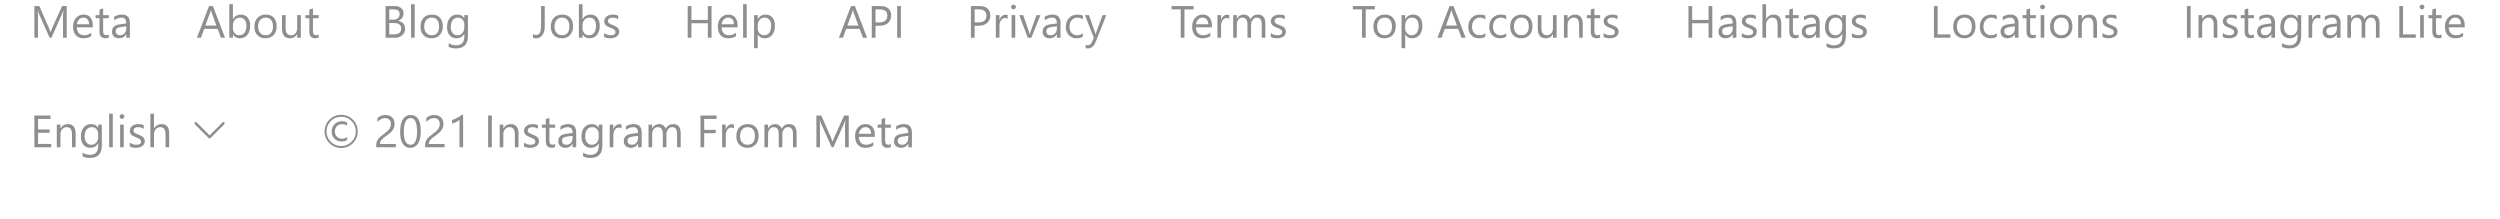 <svg width="662" height="58" viewBox="0 0 662 58" fill="none" xmlns="http://www.w3.org/2000/svg">
<path d="M17.668 10H16.689V4.363C16.689 3.918 16.717 3.373 16.771 2.729H16.748C16.654 3.107 16.57 3.379 16.496 3.543L13.625 10H13.145L10.279 3.59C10.197 3.402 10.113 3.115 10.027 2.729H10.004C10.035 3.064 10.051 3.613 10.051 4.375V10H9.102V1.598H10.402L12.98 7.457C13.18 7.906 13.309 8.242 13.367 8.465H13.402C13.57 8.004 13.705 7.66 13.807 7.434L16.438 1.598H17.668V10ZM24.576 7.24H20.34C20.355 7.908 20.535 8.424 20.879 8.787C21.223 9.15 21.695 9.332 22.297 9.332C22.973 9.332 23.594 9.109 24.16 8.664V9.566C23.633 9.949 22.936 10.141 22.068 10.141C21.221 10.141 20.555 9.869 20.07 9.326C19.586 8.779 19.344 8.012 19.344 7.023C19.344 6.09 19.607 5.33 20.135 4.744C20.666 4.154 21.324 3.859 22.109 3.859C22.895 3.859 23.502 4.113 23.932 4.621C24.361 5.129 24.576 5.834 24.576 6.736V7.24ZM23.592 6.426C23.588 5.871 23.453 5.439 23.188 5.131C22.926 4.822 22.561 4.668 22.092 4.668C21.639 4.668 21.254 4.83 20.938 5.154C20.621 5.479 20.426 5.902 20.352 6.426H23.592ZM28.818 9.941C28.592 10.066 28.293 10.129 27.922 10.129C26.871 10.129 26.346 9.543 26.346 8.371V4.82H25.314V4H26.346V2.535L27.307 2.225V4H28.818V4.82H27.307V8.201C27.307 8.604 27.375 8.891 27.512 9.062C27.648 9.234 27.875 9.32 28.191 9.32C28.434 9.32 28.643 9.254 28.818 9.121V9.941ZM34.397 10H33.435V9.062H33.412C32.994 9.781 32.379 10.141 31.566 10.141C30.969 10.141 30.5 9.982 30.16 9.666C29.824 9.35 29.656 8.93 29.656 8.406C29.656 7.285 30.316 6.633 31.637 6.449L33.435 6.197C33.435 5.178 33.023 4.668 32.199 4.668C31.477 4.668 30.824 4.914 30.242 5.406V4.422C30.832 4.047 31.512 3.859 32.281 3.859C33.691 3.859 34.397 4.605 34.397 6.098V10ZM33.435 6.965L31.988 7.164C31.543 7.227 31.207 7.338 30.98 7.498C30.754 7.654 30.641 7.934 30.641 8.336C30.641 8.629 30.744 8.869 30.951 9.057C31.162 9.24 31.441 9.332 31.789 9.332C32.266 9.332 32.658 9.166 32.967 8.834C33.279 8.498 33.435 8.074 33.435 7.562V6.965Z" fill="#8E8E8E"/>
<path d="M59.605 10H58.516L57.625 7.645H54.062L53.225 10H52.129L55.352 1.598H56.371L59.605 10ZM57.303 6.76L55.984 3.18C55.941 3.062 55.898 2.875 55.855 2.617H55.832C55.793 2.855 55.748 3.043 55.697 3.18L54.391 6.76H57.303ZM61.703 9.133H61.68V10H60.719V1.117H61.68V5.055H61.703C62.176 4.258 62.867 3.859 63.777 3.859C64.547 3.859 65.148 4.129 65.582 4.668C66.019 5.203 66.238 5.922 66.238 6.824C66.238 7.828 65.994 8.633 65.506 9.238C65.018 9.84 64.35 10.141 63.502 10.141C62.709 10.141 62.109 9.805 61.703 9.133ZM61.68 6.713V7.551C61.68 8.047 61.84 8.469 62.16 8.816C62.484 9.16 62.895 9.332 63.391 9.332C63.973 9.332 64.428 9.109 64.756 8.664C65.088 8.219 65.254 7.6 65.254 6.807C65.254 6.139 65.1 5.615 64.791 5.236C64.482 4.857 64.064 4.668 63.537 4.668C62.978 4.668 62.529 4.863 62.19 5.254C61.85 5.641 61.68 6.127 61.68 6.713ZM70.281 10.141C69.394 10.141 68.686 9.861 68.154 9.303C67.627 8.74 67.363 7.996 67.363 7.07C67.363 6.062 67.639 5.275 68.189 4.709C68.74 4.143 69.484 3.859 70.422 3.859C71.316 3.859 72.014 4.135 72.514 4.686C73.018 5.236 73.269 6 73.269 6.977C73.269 7.934 72.998 8.701 72.455 9.279C71.916 9.854 71.191 10.141 70.281 10.141ZM70.352 4.668C69.734 4.668 69.246 4.879 68.887 5.301C68.527 5.719 68.348 6.297 68.348 7.035C68.348 7.746 68.529 8.307 68.893 8.717C69.256 9.127 69.742 9.332 70.352 9.332C70.973 9.332 71.449 9.131 71.781 8.729C72.117 8.326 72.285 7.754 72.285 7.012C72.285 6.262 72.117 5.684 71.781 5.277C71.449 4.871 70.973 4.668 70.352 4.668ZM79.656 10H78.695V9.051H78.672C78.273 9.777 77.656 10.141 76.82 10.141C75.391 10.141 74.676 9.289 74.676 7.586V4H75.631V7.434C75.631 8.699 76.115 9.332 77.084 9.332C77.553 9.332 77.938 9.16 78.238 8.816C78.543 8.469 78.695 8.016 78.695 7.457V4H79.656V10ZM84.385 9.941C84.158 10.066 83.859 10.129 83.488 10.129C82.438 10.129 81.912 9.543 81.912 8.371V4.82H80.881V4H81.912V2.535L82.873 2.225V4H84.385V4.82H82.873V8.201C82.873 8.604 82.941 8.891 83.078 9.062C83.215 9.234 83.441 9.32 83.758 9.32C84 9.32 84.209 9.254 84.385 9.121V9.941Z" fill="#8E8E8E"/>
<path d="M102.102 10V1.598H104.492C105.219 1.598 105.795 1.775 106.221 2.131C106.646 2.486 106.859 2.949 106.859 3.52C106.859 3.996 106.73 4.41 106.473 4.762C106.215 5.113 105.859 5.363 105.406 5.512V5.535C105.973 5.602 106.426 5.816 106.766 6.18C107.105 6.539 107.275 7.008 107.275 7.586C107.275 8.305 107.018 8.887 106.502 9.332C105.986 9.777 105.336 10 104.551 10H102.102ZM103.086 2.488V5.201H104.094C104.633 5.201 105.057 5.072 105.365 4.814C105.674 4.553 105.828 4.186 105.828 3.713C105.828 2.896 105.291 2.488 104.217 2.488H103.086ZM103.086 6.086V9.109H104.422C105 9.109 105.447 8.973 105.764 8.699C106.084 8.426 106.244 8.051 106.244 7.574C106.244 6.582 105.568 6.086 104.217 6.086H103.086ZM109.812 10H108.852V1.117H109.812V10ZM114.266 10.141C113.379 10.141 112.67 9.861 112.139 9.303C111.611 8.74 111.348 7.996 111.348 7.07C111.348 6.062 111.623 5.275 112.174 4.709C112.725 4.143 113.469 3.859 114.406 3.859C115.301 3.859 115.998 4.135 116.498 4.686C117.002 5.236 117.254 6 117.254 6.977C117.254 7.934 116.982 8.701 116.439 9.279C115.9 9.854 115.176 10.141 114.266 10.141ZM114.336 4.668C113.719 4.668 113.23 4.879 112.871 5.301C112.512 5.719 112.332 6.297 112.332 7.035C112.332 7.746 112.514 8.307 112.877 8.717C113.24 9.127 113.727 9.332 114.336 9.332C114.957 9.332 115.434 9.131 115.766 8.729C116.102 8.326 116.27 7.754 116.27 7.012C116.27 6.262 116.102 5.684 115.766 5.277C115.434 4.871 114.957 4.668 114.336 4.668ZM123.91 9.52C123.91 11.723 122.855 12.824 120.746 12.824C120.004 12.824 119.355 12.684 118.801 12.402V11.441C119.477 11.816 120.121 12.004 120.734 12.004C122.211 12.004 122.949 11.219 122.949 9.648V8.992H122.926C122.469 9.758 121.781 10.141 120.863 10.141C120.117 10.141 119.516 9.875 119.059 9.344C118.605 8.809 118.379 8.092 118.379 7.193C118.379 6.174 118.623 5.363 119.111 4.762C119.604 4.16 120.275 3.859 121.127 3.859C121.936 3.859 122.535 4.184 122.926 4.832H122.949V4H123.91V9.52ZM122.949 7.287V6.402C122.949 5.926 122.787 5.518 122.463 5.178C122.143 4.838 121.742 4.668 121.262 4.668C120.668 4.668 120.203 4.885 119.867 5.318C119.531 5.748 119.363 6.352 119.363 7.129C119.363 7.797 119.523 8.332 119.844 8.734C120.168 9.133 120.596 9.332 121.127 9.332C121.666 9.332 122.104 9.141 122.439 8.758C122.779 8.375 122.949 7.885 122.949 7.287Z" fill="#8E8E8E"/>
<path d="M144.252 6.988C144.252 7.984 144.041 8.76 143.619 9.314C143.197 9.865 142.633 10.141 141.926 10.141C141.598 10.141 141.328 10.094 141.117 10V9.027C141.328 9.18 141.602 9.256 141.938 9.256C142.824 9.256 143.268 8.504 143.268 7V1.598H144.252V6.988ZM148.77 10.141C147.883 10.141 147.174 9.861 146.643 9.303C146.115 8.74 145.852 7.996 145.852 7.07C145.852 6.062 146.127 5.275 146.678 4.709C147.229 4.143 147.973 3.859 148.91 3.859C149.805 3.859 150.502 4.135 151.002 4.686C151.506 5.236 151.758 6 151.758 6.977C151.758 7.934 151.486 8.701 150.943 9.279C150.404 9.854 149.68 10.141 148.77 10.141ZM148.84 4.668C148.223 4.668 147.734 4.879 147.375 5.301C147.016 5.719 146.836 6.297 146.836 7.035C146.836 7.746 147.018 8.307 147.381 8.717C147.744 9.127 148.23 9.332 148.84 9.332C149.461 9.332 149.938 9.131 150.27 8.729C150.605 8.326 150.773 7.754 150.773 7.012C150.773 6.262 150.605 5.684 150.27 5.277C149.938 4.871 149.461 4.668 148.84 4.668ZM154.277 9.133H154.254V10H153.293V1.117H154.254V5.055H154.277C154.75 4.258 155.441 3.859 156.352 3.859C157.121 3.859 157.723 4.129 158.156 4.668C158.594 5.203 158.812 5.922 158.812 6.824C158.812 7.828 158.568 8.633 158.08 9.238C157.592 9.84 156.924 10.141 156.076 10.141C155.283 10.141 154.684 9.805 154.277 9.133ZM154.254 6.713V7.551C154.254 8.047 154.414 8.469 154.734 8.816C155.059 9.16 155.469 9.332 155.965 9.332C156.547 9.332 157.002 9.109 157.33 8.664C157.662 8.219 157.828 7.6 157.828 6.807C157.828 6.139 157.674 5.615 157.365 5.236C157.057 4.857 156.639 4.668 156.111 4.668C155.553 4.668 155.104 4.863 154.764 5.254C154.424 5.641 154.254 6.127 154.254 6.713ZM159.984 9.783V8.752C160.508 9.139 161.084 9.332 161.713 9.332C162.557 9.332 162.979 9.051 162.979 8.488C162.979 8.328 162.941 8.193 162.867 8.084C162.797 7.971 162.699 7.871 162.574 7.785C162.453 7.699 162.309 7.623 162.141 7.557C161.977 7.486 161.799 7.414 161.607 7.34C161.342 7.234 161.107 7.129 160.904 7.023C160.705 6.914 160.537 6.793 160.4 6.66C160.268 6.523 160.166 6.369 160.096 6.197C160.029 6.025 159.996 5.824 159.996 5.594C159.996 5.312 160.061 5.064 160.189 4.85C160.318 4.631 160.49 4.449 160.705 4.305C160.92 4.156 161.164 4.045 161.438 3.971C161.715 3.896 162 3.859 162.293 3.859C162.812 3.859 163.277 3.949 163.688 4.129V5.102C163.246 4.812 162.738 4.668 162.164 4.668C161.984 4.668 161.822 4.689 161.678 4.732C161.533 4.771 161.408 4.828 161.303 4.902C161.201 4.977 161.121 5.066 161.062 5.172C161.008 5.273 160.98 5.387 160.98 5.512C160.98 5.668 161.008 5.799 161.062 5.904C161.121 6.01 161.205 6.104 161.314 6.186C161.424 6.268 161.557 6.342 161.713 6.408C161.869 6.475 162.047 6.547 162.246 6.625C162.512 6.727 162.75 6.832 162.961 6.941C163.172 7.047 163.352 7.168 163.5 7.305C163.648 7.438 163.762 7.592 163.84 7.768C163.922 7.943 163.963 8.152 163.963 8.395C163.963 8.691 163.896 8.949 163.764 9.168C163.635 9.387 163.461 9.568 163.242 9.713C163.023 9.857 162.771 9.965 162.486 10.035C162.201 10.105 161.902 10.141 161.59 10.141C160.973 10.141 160.438 10.021 159.984 9.783Z" fill="#8E8E8E"/>
<path d="M188.418 10H187.434V6.168H183.086V10H182.102V1.598H183.086V5.283H187.434V1.598H188.418V10ZM195.314 7.24H191.078C191.094 7.908 191.273 8.424 191.617 8.787C191.961 9.15 192.434 9.332 193.035 9.332C193.711 9.332 194.332 9.109 194.898 8.664V9.566C194.371 9.949 193.674 10.141 192.807 10.141C191.959 10.141 191.293 9.869 190.809 9.326C190.324 8.779 190.082 8.012 190.082 7.023C190.082 6.09 190.346 5.33 190.873 4.744C191.404 4.154 192.062 3.859 192.848 3.859C193.633 3.859 194.24 4.113 194.67 4.621C195.1 5.129 195.314 5.834 195.314 6.736V7.24ZM194.33 6.426C194.326 5.871 194.191 5.439 193.926 5.131C193.664 4.822 193.299 4.668 192.83 4.668C192.377 4.668 191.992 4.83 191.676 5.154C191.359 5.479 191.164 5.902 191.09 6.426H194.33ZM197.734 10H196.773V1.117H197.734V10ZM200.664 9.133H200.641V12.76H199.68V4H200.641V5.055H200.664C201.137 4.258 201.828 3.859 202.738 3.859C203.512 3.859 204.115 4.129 204.549 4.668C204.982 5.203 205.199 5.922 205.199 6.824C205.199 7.828 204.955 8.633 204.467 9.238C203.979 9.84 203.311 10.141 202.463 10.141C201.686 10.141 201.086 9.805 200.664 9.133ZM200.641 6.713V7.551C200.641 8.047 200.801 8.469 201.121 8.816C201.445 9.16 201.855 9.332 202.352 9.332C202.934 9.332 203.389 9.109 203.717 8.664C204.049 8.219 204.215 7.6 204.215 6.807C204.215 6.139 204.061 5.615 203.752 5.236C203.443 4.857 203.025 4.668 202.498 4.668C201.939 4.668 201.49 4.863 201.15 5.254C200.811 5.641 200.641 6.127 200.641 6.713Z" fill="#8E8E8E"/>
<path d="M229.605 10H228.516L227.625 7.645H224.062L223.225 10H222.129L225.352 1.598H226.371L229.605 10ZM227.303 6.76L225.984 3.18C225.941 3.062 225.898 2.875 225.855 2.617H225.832C225.793 2.855 225.748 3.043 225.697 3.18L224.391 6.76H227.303ZM231.832 6.824V10H230.848V1.598H233.156C234.055 1.598 234.75 1.816 235.242 2.254C235.738 2.691 235.986 3.309 235.986 4.105C235.986 4.902 235.711 5.555 235.16 6.062C234.613 6.57 233.873 6.824 232.939 6.824H231.832ZM231.832 2.488V5.934H232.863C233.543 5.934 234.061 5.779 234.416 5.471C234.775 5.158 234.955 4.719 234.955 4.152C234.955 3.043 234.299 2.488 232.986 2.488H231.832ZM238.559 10H237.574V1.598H238.559V10Z" fill="#8E8E8E"/>
<path d="M258.086 6.824V10H257.102V1.598H259.41C260.309 1.598 261.004 1.816 261.496 2.254C261.992 2.691 262.24 3.309 262.24 4.105C262.24 4.902 261.965 5.555 261.414 6.062C260.867 6.57 260.127 6.824 259.193 6.824H258.086ZM258.086 2.488V5.934H259.117C259.797 5.934 260.314 5.779 260.67 5.471C261.029 5.158 261.209 4.719 261.209 4.152C261.209 3.043 260.553 2.488 259.24 2.488H258.086ZM266.828 4.973C266.66 4.844 266.418 4.779 266.102 4.779C265.691 4.779 265.348 4.973 265.07 5.359C264.797 5.746 264.66 6.273 264.66 6.941V10H263.699V4H264.66V5.236H264.684C264.82 4.814 265.029 4.486 265.311 4.252C265.592 4.014 265.906 3.895 266.254 3.895C266.504 3.895 266.695 3.922 266.828 3.977V4.973ZM268.363 2.477C268.191 2.477 268.045 2.418 267.924 2.301C267.803 2.184 267.742 2.035 267.742 1.855C267.742 1.676 267.803 1.527 267.924 1.41C268.045 1.289 268.191 1.229 268.363 1.229C268.539 1.229 268.688 1.289 268.809 1.41C268.934 1.527 268.996 1.676 268.996 1.855C268.996 2.027 268.934 2.174 268.809 2.295C268.688 2.416 268.539 2.477 268.363 2.477ZM268.832 10H267.871V4H268.832V10ZM275.494 4L273.104 10H272.16L269.887 4H270.941L272.465 8.359C272.578 8.68 272.648 8.959 272.676 9.197H272.699C272.738 8.896 272.801 8.625 272.887 8.383L274.48 4H275.494ZM280.826 10H279.865V9.062H279.842C279.424 9.781 278.809 10.141 277.996 10.141C277.398 10.141 276.93 9.982 276.59 9.666C276.254 9.35 276.086 8.93 276.086 8.406C276.086 7.285 276.746 6.633 278.066 6.449L279.865 6.197C279.865 5.178 279.453 4.668 278.629 4.668C277.906 4.668 277.254 4.914 276.672 5.406V4.422C277.262 4.047 277.941 3.859 278.711 3.859C280.121 3.859 280.826 4.605 280.826 6.098V10ZM279.865 6.965L278.418 7.164C277.973 7.227 277.637 7.338 277.41 7.498C277.184 7.654 277.07 7.934 277.07 8.336C277.07 8.629 277.174 8.869 277.381 9.057C277.592 9.24 277.871 9.332 278.219 9.332C278.695 9.332 279.088 9.166 279.396 8.834C279.709 8.498 279.865 8.074 279.865 7.562V6.965ZM286.727 9.725C286.266 10.002 285.719 10.141 285.086 10.141C284.23 10.141 283.539 9.863 283.012 9.309C282.488 8.75 282.227 8.027 282.227 7.141C282.227 6.152 282.51 5.359 283.076 4.762C283.643 4.16 284.398 3.859 285.344 3.859C285.871 3.859 286.336 3.957 286.738 4.152V5.137C286.293 4.824 285.816 4.668 285.309 4.668C284.695 4.668 284.191 4.889 283.797 5.33C283.406 5.768 283.211 6.344 283.211 7.059C283.211 7.762 283.395 8.316 283.762 8.723C284.133 9.129 284.629 9.332 285.25 9.332C285.773 9.332 286.266 9.158 286.727 8.811V9.725ZM292.955 4L290.195 10.961C289.703 12.203 289.012 12.824 288.121 12.824C287.871 12.824 287.662 12.799 287.494 12.748V11.887C287.701 11.957 287.891 11.992 288.062 11.992C288.547 11.992 288.91 11.703 289.152 11.125L289.633 9.988L287.289 4H288.355L289.979 8.617C289.998 8.676 290.039 8.828 290.102 9.074H290.137C290.156 8.98 290.195 8.832 290.254 8.629L291.959 4H292.955Z" fill="#8E8E8E"/>
<path d="M316.07 2.488H313.645V10H312.66V2.488H310.24V1.598H316.07V2.488ZM320.916 7.24H316.68C316.695 7.908 316.875 8.424 317.219 8.787C317.562 9.15 318.035 9.332 318.637 9.332C319.312 9.332 319.934 9.109 320.5 8.664V9.566C319.973 9.949 319.275 10.141 318.408 10.141C317.561 10.141 316.895 9.869 316.41 9.326C315.926 8.779 315.684 8.012 315.684 7.023C315.684 6.09 315.947 5.33 316.475 4.744C317.006 4.154 317.664 3.859 318.449 3.859C319.234 3.859 319.842 4.113 320.271 4.621C320.701 5.129 320.916 5.834 320.916 6.736V7.24ZM319.932 6.426C319.928 5.871 319.793 5.439 319.527 5.131C319.266 4.822 318.9 4.668 318.432 4.668C317.979 4.668 317.594 4.83 317.277 5.154C316.961 5.479 316.766 5.902 316.691 6.426H319.932ZM325.504 4.973C325.336 4.844 325.094 4.779 324.777 4.779C324.367 4.779 324.023 4.973 323.746 5.359C323.473 5.746 323.336 6.273 323.336 6.941V10H322.375V4H323.336V5.236H323.359C323.496 4.814 323.705 4.486 323.986 4.252C324.268 4.014 324.582 3.895 324.93 3.895C325.18 3.895 325.371 3.922 325.504 3.977V4.973ZM335.066 10H334.105V6.555C334.105 5.891 334.002 5.41 333.795 5.113C333.592 4.816 333.248 4.668 332.764 4.668C332.354 4.668 332.004 4.855 331.715 5.23C331.43 5.605 331.287 6.055 331.287 6.578V10H330.326V6.438C330.326 5.258 329.871 4.668 328.961 4.668C328.539 4.668 328.191 4.846 327.918 5.201C327.645 5.553 327.508 6.012 327.508 6.578V10H326.547V4H327.508V4.949H327.531C327.957 4.223 328.578 3.859 329.395 3.859C329.805 3.859 330.162 3.975 330.467 4.205C330.771 4.432 330.98 4.73 331.094 5.102C331.539 4.273 332.203 3.859 333.086 3.859C334.406 3.859 335.066 4.674 335.066 6.303V10ZM336.52 9.783V8.752C337.043 9.139 337.619 9.332 338.248 9.332C339.092 9.332 339.514 9.051 339.514 8.488C339.514 8.328 339.477 8.193 339.402 8.084C339.332 7.971 339.234 7.871 339.109 7.785C338.988 7.699 338.844 7.623 338.676 7.557C338.512 7.486 338.334 7.414 338.143 7.34C337.877 7.234 337.643 7.129 337.439 7.023C337.24 6.914 337.072 6.793 336.936 6.66C336.803 6.523 336.701 6.369 336.631 6.197C336.564 6.025 336.531 5.824 336.531 5.594C336.531 5.312 336.596 5.064 336.725 4.85C336.854 4.631 337.025 4.449 337.24 4.305C337.455 4.156 337.699 4.045 337.973 3.971C338.25 3.896 338.535 3.859 338.828 3.859C339.348 3.859 339.812 3.949 340.223 4.129V5.102C339.781 4.812 339.273 4.668 338.699 4.668C338.52 4.668 338.357 4.689 338.213 4.732C338.068 4.771 337.943 4.828 337.838 4.902C337.736 4.977 337.656 5.066 337.598 5.172C337.543 5.273 337.516 5.387 337.516 5.512C337.516 5.668 337.543 5.799 337.598 5.904C337.656 6.01 337.74 6.104 337.85 6.186C337.959 6.268 338.092 6.342 338.248 6.408C338.404 6.475 338.582 6.547 338.781 6.625C339.047 6.727 339.285 6.832 339.496 6.941C339.707 7.047 339.887 7.168 340.035 7.305C340.184 7.438 340.297 7.592 340.375 7.768C340.457 7.943 340.498 8.152 340.498 8.395C340.498 8.691 340.432 8.949 340.299 9.168C340.17 9.387 339.996 9.568 339.777 9.713C339.559 9.857 339.307 9.965 339.021 10.035C338.736 10.105 338.438 10.141 338.125 10.141C337.508 10.141 336.973 10.021 336.52 9.783Z" fill="#8E8E8E"/>
<path d="M364.07 2.488H361.645V10H360.66V2.488H358.24V1.598H364.07V2.488ZM366.602 10.141C365.715 10.141 365.006 9.861 364.475 9.303C363.947 8.74 363.684 7.996 363.684 7.07C363.684 6.062 363.959 5.275 364.51 4.709C365.061 4.143 365.805 3.859 366.742 3.859C367.637 3.859 368.334 4.135 368.834 4.686C369.338 5.236 369.59 6 369.59 6.977C369.59 7.934 369.318 8.701 368.775 9.279C368.236 9.854 367.512 10.141 366.602 10.141ZM366.672 4.668C366.055 4.668 365.566 4.879 365.207 5.301C364.848 5.719 364.668 6.297 364.668 7.035C364.668 7.746 364.85 8.307 365.213 8.717C365.576 9.127 366.062 9.332 366.672 9.332C367.293 9.332 367.77 9.131 368.102 8.729C368.438 8.326 368.605 7.754 368.605 7.012C368.605 6.262 368.438 5.684 368.102 5.277C367.77 4.871 367.293 4.668 366.672 4.668ZM372.109 9.133H372.086V12.76H371.125V4H372.086V5.055H372.109C372.582 4.258 373.273 3.859 374.184 3.859C374.957 3.859 375.561 4.129 375.994 4.668C376.428 5.203 376.645 5.922 376.645 6.824C376.645 7.828 376.4 8.633 375.912 9.238C375.424 9.84 374.756 10.141 373.908 10.141C373.131 10.141 372.531 9.805 372.109 9.133ZM372.086 6.713V7.551C372.086 8.047 372.246 8.469 372.566 8.816C372.891 9.16 373.301 9.332 373.797 9.332C374.379 9.332 374.834 9.109 375.162 8.664C375.494 8.219 375.66 7.6 375.66 6.807C375.66 6.139 375.506 5.615 375.197 5.236C374.889 4.857 374.471 4.668 373.943 4.668C373.385 4.668 372.936 4.863 372.596 5.254C372.256 5.641 372.086 6.127 372.086 6.713ZM388.105 10H387.016L386.125 7.645H382.562L381.725 10H380.629L383.852 1.598H384.871L388.105 10ZM385.803 6.76L384.484 3.18C384.441 3.062 384.398 2.875 384.355 2.617H384.332C384.293 2.855 384.248 3.043 384.197 3.18L382.891 6.76H385.803ZM393.309 9.725C392.848 10.002 392.301 10.141 391.668 10.141C390.812 10.141 390.121 9.863 389.594 9.309C389.07 8.75 388.809 8.027 388.809 7.141C388.809 6.152 389.092 5.359 389.658 4.762C390.225 4.16 390.98 3.859 391.926 3.859C392.453 3.859 392.918 3.957 393.32 4.152V5.137C392.875 4.824 392.398 4.668 391.891 4.668C391.277 4.668 390.773 4.889 390.379 5.33C389.988 5.768 389.793 6.344 389.793 7.059C389.793 7.762 389.977 8.316 390.344 8.723C390.715 9.129 391.211 9.332 391.832 9.332C392.355 9.332 392.848 9.158 393.309 8.811V9.725ZM398.852 9.725C398.391 10.002 397.844 10.141 397.211 10.141C396.355 10.141 395.664 9.863 395.137 9.309C394.613 8.75 394.352 8.027 394.352 7.141C394.352 6.152 394.635 5.359 395.201 4.762C395.768 4.16 396.523 3.859 397.469 3.859C397.996 3.859 398.461 3.957 398.863 4.152V5.137C398.418 4.824 397.941 4.668 397.434 4.668C396.82 4.668 396.316 4.889 395.922 5.33C395.531 5.768 395.336 6.344 395.336 7.059C395.336 7.762 395.52 8.316 395.887 8.723C396.258 9.129 396.754 9.332 397.375 9.332C397.898 9.332 398.391 9.158 398.852 8.811V9.725ZM402.812 10.141C401.926 10.141 401.217 9.861 400.686 9.303C400.158 8.74 399.895 7.996 399.895 7.07C399.895 6.062 400.17 5.275 400.721 4.709C401.271 4.143 402.016 3.859 402.953 3.859C403.848 3.859 404.545 4.135 405.045 4.686C405.549 5.236 405.801 6 405.801 6.977C405.801 7.934 405.529 8.701 404.986 9.279C404.447 9.854 403.723 10.141 402.812 10.141ZM402.883 4.668C402.266 4.668 401.777 4.879 401.418 5.301C401.059 5.719 400.879 6.297 400.879 7.035C400.879 7.746 401.061 8.307 401.424 8.717C401.787 9.127 402.273 9.332 402.883 9.332C403.504 9.332 403.98 9.131 404.312 8.729C404.648 8.326 404.816 7.754 404.816 7.012C404.816 6.262 404.648 5.684 404.312 5.277C403.98 4.871 403.504 4.668 402.883 4.668ZM412.188 10H411.227V9.051H411.203C410.805 9.777 410.188 10.141 409.352 10.141C407.922 10.141 407.207 9.289 407.207 7.586V4H408.162V7.434C408.162 8.699 408.646 9.332 409.615 9.332C410.084 9.332 410.469 9.16 410.77 8.816C411.074 8.469 411.227 8.016 411.227 7.457V4H412.188V10ZM419.113 10H418.152V6.578C418.152 5.305 417.688 4.668 416.758 4.668C416.277 4.668 415.879 4.85 415.562 5.213C415.25 5.572 415.094 6.027 415.094 6.578V10H414.133V4H415.094V4.996H415.117C415.57 4.238 416.227 3.859 417.086 3.859C417.742 3.859 418.244 4.072 418.592 4.498C418.939 4.92 419.113 5.531 419.113 6.332V10ZM423.713 9.941C423.486 10.066 423.188 10.129 422.816 10.129C421.766 10.129 421.24 9.543 421.24 8.371V4.82H420.209V4H421.24V2.535L422.201 2.225V4H423.713V4.82H422.201V8.201C422.201 8.604 422.27 8.891 422.406 9.062C422.543 9.234 422.77 9.32 423.086 9.32C423.328 9.32 423.537 9.254 423.713 9.121V9.941ZM424.633 9.783V8.752C425.156 9.139 425.732 9.332 426.361 9.332C427.205 9.332 427.627 9.051 427.627 8.488C427.627 8.328 427.59 8.193 427.516 8.084C427.445 7.971 427.348 7.871 427.223 7.785C427.102 7.699 426.957 7.623 426.789 7.557C426.625 7.486 426.447 7.414 426.256 7.34C425.99 7.234 425.756 7.129 425.553 7.023C425.354 6.914 425.186 6.793 425.049 6.66C424.916 6.523 424.814 6.369 424.744 6.197C424.678 6.025 424.645 5.824 424.645 5.594C424.645 5.312 424.709 5.064 424.838 4.85C424.967 4.631 425.139 4.449 425.354 4.305C425.568 4.156 425.812 4.045 426.086 3.971C426.363 3.896 426.648 3.859 426.941 3.859C427.461 3.859 427.926 3.949 428.336 4.129V5.102C427.895 4.812 427.387 4.668 426.812 4.668C426.633 4.668 426.471 4.689 426.326 4.732C426.182 4.771 426.057 4.828 425.951 4.902C425.85 4.977 425.77 5.066 425.711 5.172C425.656 5.273 425.629 5.387 425.629 5.512C425.629 5.668 425.656 5.799 425.711 5.904C425.77 6.01 425.854 6.104 425.963 6.186C426.072 6.268 426.205 6.342 426.361 6.408C426.518 6.475 426.695 6.547 426.895 6.625C427.16 6.727 427.398 6.832 427.609 6.941C427.82 7.047 428 7.168 428.148 7.305C428.297 7.438 428.41 7.592 428.488 7.768C428.57 7.943 428.611 8.152 428.611 8.395C428.611 8.691 428.545 8.949 428.412 9.168C428.283 9.387 428.109 9.568 427.891 9.713C427.672 9.857 427.42 9.965 427.135 10.035C426.85 10.105 426.551 10.141 426.238 10.141C425.621 10.141 425.086 10.021 424.633 9.783Z" fill="#8E8E8E"/>
<path d="M453.418 10H452.434V6.168H448.086V10H447.102V1.598H448.086V5.283H452.434V1.598H453.418V10ZM459.787 10H458.826V9.062H458.803C458.385 9.781 457.77 10.141 456.957 10.141C456.359 10.141 455.891 9.982 455.551 9.666C455.215 9.35 455.047 8.93 455.047 8.406C455.047 7.285 455.707 6.633 457.027 6.449L458.826 6.197C458.826 5.178 458.414 4.668 457.59 4.668C456.867 4.668 456.215 4.914 455.633 5.406V4.422C456.223 4.047 456.902 3.859 457.672 3.859C459.082 3.859 459.787 4.605 459.787 6.098V10ZM458.826 6.965L457.379 7.164C456.934 7.227 456.598 7.338 456.371 7.498C456.145 7.654 456.031 7.934 456.031 8.336C456.031 8.629 456.135 8.869 456.342 9.057C456.553 9.24 456.832 9.332 457.18 9.332C457.656 9.332 458.049 9.166 458.357 8.834C458.67 8.498 458.826 8.074 458.826 7.562V6.965ZM461.234 9.783V8.752C461.758 9.139 462.334 9.332 462.963 9.332C463.807 9.332 464.229 9.051 464.229 8.488C464.229 8.328 464.191 8.193 464.117 8.084C464.047 7.971 463.949 7.871 463.824 7.785C463.703 7.699 463.559 7.623 463.391 7.557C463.227 7.486 463.049 7.414 462.857 7.34C462.592 7.234 462.357 7.129 462.154 7.023C461.955 6.914 461.787 6.793 461.65 6.66C461.518 6.523 461.416 6.369 461.346 6.197C461.279 6.025 461.246 5.824 461.246 5.594C461.246 5.312 461.311 5.064 461.439 4.85C461.568 4.631 461.74 4.449 461.955 4.305C462.17 4.156 462.414 4.045 462.688 3.971C462.965 3.896 463.25 3.859 463.543 3.859C464.062 3.859 464.527 3.949 464.938 4.129V5.102C464.496 4.812 463.988 4.668 463.414 4.668C463.234 4.668 463.072 4.689 462.928 4.732C462.783 4.771 462.658 4.828 462.553 4.902C462.451 4.977 462.371 5.066 462.312 5.172C462.258 5.273 462.23 5.387 462.23 5.512C462.23 5.668 462.258 5.799 462.312 5.904C462.371 6.01 462.455 6.104 462.564 6.186C462.674 6.268 462.807 6.342 462.963 6.408C463.119 6.475 463.297 6.547 463.496 6.625C463.762 6.727 464 6.832 464.211 6.941C464.422 7.047 464.602 7.168 464.75 7.305C464.898 7.438 465.012 7.592 465.09 7.768C465.172 7.943 465.213 8.152 465.213 8.395C465.213 8.691 465.146 8.949 465.014 9.168C464.885 9.387 464.711 9.568 464.492 9.713C464.273 9.857 464.021 9.965 463.736 10.035C463.451 10.105 463.152 10.141 462.84 10.141C462.223 10.141 461.688 10.021 461.234 9.783ZM471.676 10H470.715V6.543C470.715 5.293 470.25 4.668 469.32 4.668C468.852 4.668 468.457 4.85 468.137 5.213C467.816 5.572 467.656 6.035 467.656 6.602V10H466.695V1.117H467.656V4.996H467.68C468.141 4.238 468.797 3.859 469.648 3.859C471 3.859 471.676 4.674 471.676 6.303V10ZM476.275 9.941C476.049 10.066 475.75 10.129 475.379 10.129C474.328 10.129 473.803 9.543 473.803 8.371V4.82H472.771V4H473.803V2.535L474.764 2.225V4H476.275V4.82H474.764V8.201C474.764 8.604 474.832 8.891 474.969 9.062C475.105 9.234 475.332 9.32 475.648 9.32C475.891 9.32 476.1 9.254 476.275 9.121V9.941ZM481.854 10H480.893V9.062H480.869C480.451 9.781 479.836 10.141 479.023 10.141C478.426 10.141 477.957 9.982 477.617 9.666C477.281 9.35 477.113 8.93 477.113 8.406C477.113 7.285 477.773 6.633 479.094 6.449L480.893 6.197C480.893 5.178 480.48 4.668 479.656 4.668C478.934 4.668 478.281 4.914 477.699 5.406V4.422C478.289 4.047 478.969 3.859 479.738 3.859C481.148 3.859 481.854 4.605 481.854 6.098V10ZM480.893 6.965L479.445 7.164C479 7.227 478.664 7.338 478.438 7.498C478.211 7.654 478.098 7.934 478.098 8.336C478.098 8.629 478.201 8.869 478.408 9.057C478.619 9.24 478.898 9.332 479.246 9.332C479.723 9.332 480.115 9.166 480.424 8.834C480.736 8.498 480.893 8.074 480.893 7.562V6.965ZM488.785 9.52C488.785 11.723 487.73 12.824 485.621 12.824C484.879 12.824 484.23 12.684 483.676 12.402V11.441C484.352 11.816 484.996 12.004 485.609 12.004C487.086 12.004 487.824 11.219 487.824 9.648V8.992H487.801C487.344 9.758 486.656 10.141 485.738 10.141C484.992 10.141 484.391 9.875 483.934 9.344C483.48 8.809 483.254 8.092 483.254 7.193C483.254 6.174 483.498 5.363 483.986 4.762C484.479 4.16 485.15 3.859 486.002 3.859C486.811 3.859 487.41 4.184 487.801 4.832H487.824V4H488.785V9.52ZM487.824 7.287V6.402C487.824 5.926 487.662 5.518 487.338 5.178C487.018 4.838 486.617 4.668 486.137 4.668C485.543 4.668 485.078 4.885 484.742 5.318C484.406 5.748 484.238 6.352 484.238 7.129C484.238 7.797 484.398 8.332 484.719 8.734C485.043 9.133 485.471 9.332 486.002 9.332C486.541 9.332 486.979 9.141 487.314 8.758C487.654 8.375 487.824 7.885 487.824 7.287ZM490.367 9.783V8.752C490.891 9.139 491.467 9.332 492.096 9.332C492.939 9.332 493.361 9.051 493.361 8.488C493.361 8.328 493.324 8.193 493.25 8.084C493.18 7.971 493.082 7.871 492.957 7.785C492.836 7.699 492.691 7.623 492.523 7.557C492.359 7.486 492.182 7.414 491.99 7.34C491.725 7.234 491.49 7.129 491.287 7.023C491.088 6.914 490.92 6.793 490.783 6.66C490.65 6.523 490.549 6.369 490.479 6.197C490.412 6.025 490.379 5.824 490.379 5.594C490.379 5.312 490.443 5.064 490.572 4.85C490.701 4.631 490.873 4.449 491.088 4.305C491.303 4.156 491.547 4.045 491.82 3.971C492.098 3.896 492.383 3.859 492.676 3.859C493.195 3.859 493.66 3.949 494.07 4.129V5.102C493.629 4.812 493.121 4.668 492.547 4.668C492.367 4.668 492.205 4.689 492.061 4.732C491.916 4.771 491.791 4.828 491.686 4.902C491.584 4.977 491.504 5.066 491.445 5.172C491.391 5.273 491.363 5.387 491.363 5.512C491.363 5.668 491.391 5.799 491.445 5.904C491.504 6.01 491.588 6.104 491.697 6.186C491.807 6.268 491.939 6.342 492.096 6.408C492.252 6.475 492.43 6.547 492.629 6.625C492.895 6.727 493.133 6.832 493.344 6.941C493.555 7.047 493.734 7.168 493.883 7.305C494.031 7.438 494.145 7.592 494.223 7.768C494.305 7.943 494.346 8.152 494.346 8.395C494.346 8.691 494.279 8.949 494.146 9.168C494.018 9.387 493.844 9.568 493.625 9.713C493.406 9.857 493.154 9.965 492.869 10.035C492.584 10.105 492.285 10.141 491.973 10.141C491.355 10.141 490.82 10.021 490.367 9.783Z" fill="#8E8E8E"/>
<path d="M516.461 10H512.102V1.598H513.086V9.109H516.461V10ZM520.129 10.141C519.242 10.141 518.533 9.861 518.002 9.303C517.475 8.74 517.211 7.996 517.211 7.07C517.211 6.062 517.486 5.275 518.037 4.709C518.588 4.143 519.332 3.859 520.27 3.859C521.164 3.859 521.861 4.135 522.361 4.686C522.865 5.236 523.117 6 523.117 6.977C523.117 7.934 522.846 8.701 522.303 9.279C521.764 9.854 521.039 10.141 520.129 10.141ZM520.199 4.668C519.582 4.668 519.094 4.879 518.734 5.301C518.375 5.719 518.195 6.297 518.195 7.035C518.195 7.746 518.377 8.307 518.74 8.717C519.104 9.127 519.59 9.332 520.199 9.332C520.82 9.332 521.297 9.131 521.629 8.729C521.965 8.326 522.133 7.754 522.133 7.012C522.133 6.262 521.965 5.684 521.629 5.277C521.297 4.871 520.82 4.668 520.199 4.668ZM528.742 9.725C528.281 10.002 527.734 10.141 527.102 10.141C526.246 10.141 525.555 9.863 525.027 9.309C524.504 8.75 524.242 8.027 524.242 7.141C524.242 6.152 524.525 5.359 525.092 4.762C525.658 4.16 526.414 3.859 527.359 3.859C527.887 3.859 528.352 3.957 528.754 4.152V5.137C528.309 4.824 527.832 4.668 527.324 4.668C526.711 4.668 526.207 4.889 525.812 5.33C525.422 5.768 525.227 6.344 525.227 7.059C525.227 7.762 525.41 8.316 525.777 8.723C526.148 9.129 526.645 9.332 527.266 9.332C527.789 9.332 528.281 9.158 528.742 8.811V9.725ZM534.49 10H533.529V9.062H533.506C533.088 9.781 532.473 10.141 531.66 10.141C531.062 10.141 530.594 9.982 530.254 9.666C529.918 9.35 529.75 8.93 529.75 8.406C529.75 7.285 530.41 6.633 531.73 6.449L533.529 6.197C533.529 5.178 533.117 4.668 532.293 4.668C531.57 4.668 530.918 4.914 530.336 5.406V4.422C530.926 4.047 531.605 3.859 532.375 3.859C533.785 3.859 534.49 4.605 534.49 6.098V10ZM533.529 6.965L532.082 7.164C531.637 7.227 531.301 7.338 531.074 7.498C530.848 7.654 530.734 7.934 530.734 8.336C530.734 8.629 530.838 8.869 531.045 9.057C531.256 9.24 531.535 9.332 531.883 9.332C532.359 9.332 532.752 9.166 533.061 8.834C533.373 8.498 533.529 8.074 533.529 7.562V6.965ZM539.084 9.941C538.857 10.066 538.559 10.129 538.188 10.129C537.137 10.129 536.611 9.543 536.611 8.371V4.82H535.58V4H536.611V2.535L537.572 2.225V4H539.084V4.82H537.572V8.201C537.572 8.604 537.641 8.891 537.777 9.062C537.914 9.234 538.141 9.32 538.457 9.32C538.699 9.32 538.908 9.254 539.084 9.121V9.941ZM540.859 2.477C540.688 2.477 540.541 2.418 540.42 2.301C540.299 2.184 540.238 2.035 540.238 1.855C540.238 1.676 540.299 1.527 540.42 1.41C540.541 1.289 540.688 1.229 540.859 1.229C541.035 1.229 541.184 1.289 541.305 1.41C541.43 1.527 541.492 1.676 541.492 1.855C541.492 2.027 541.43 2.174 541.305 2.295C541.184 2.416 541.035 2.477 540.859 2.477ZM541.328 10H540.367V4H541.328V10ZM545.781 10.141C544.895 10.141 544.186 9.861 543.654 9.303C543.127 8.74 542.863 7.996 542.863 7.07C542.863 6.062 543.139 5.275 543.689 4.709C544.24 4.143 544.984 3.859 545.922 3.859C546.816 3.859 547.514 4.135 548.014 4.686C548.518 5.236 548.77 6 548.77 6.977C548.77 7.934 548.498 8.701 547.955 9.279C547.416 9.854 546.691 10.141 545.781 10.141ZM545.852 4.668C545.234 4.668 544.746 4.879 544.387 5.301C544.027 5.719 543.848 6.297 543.848 7.035C543.848 7.746 544.029 8.307 544.393 8.717C544.756 9.127 545.242 9.332 545.852 9.332C546.473 9.332 546.949 9.131 547.281 8.729C547.617 8.326 547.785 7.754 547.785 7.012C547.785 6.262 547.617 5.684 547.281 5.277C546.949 4.871 546.473 4.668 545.852 4.668ZM555.285 10H554.324V6.578C554.324 5.305 553.859 4.668 552.93 4.668C552.449 4.668 552.051 4.85 551.734 5.213C551.422 5.572 551.266 6.027 551.266 6.578V10H550.305V4H551.266V4.996H551.289C551.742 4.238 552.398 3.859 553.258 3.859C553.914 3.859 554.416 4.072 554.764 4.498C555.111 4.92 555.285 5.531 555.285 6.332V10ZM556.738 9.783V8.752C557.262 9.139 557.838 9.332 558.467 9.332C559.311 9.332 559.732 9.051 559.732 8.488C559.732 8.328 559.695 8.193 559.621 8.084C559.551 7.971 559.453 7.871 559.328 7.785C559.207 7.699 559.062 7.623 558.895 7.557C558.73 7.486 558.553 7.414 558.361 7.34C558.096 7.234 557.861 7.129 557.658 7.023C557.459 6.914 557.291 6.793 557.154 6.66C557.021 6.523 556.92 6.369 556.85 6.197C556.783 6.025 556.75 5.824 556.75 5.594C556.75 5.312 556.814 5.064 556.943 4.85C557.072 4.631 557.244 4.449 557.459 4.305C557.674 4.156 557.918 4.045 558.191 3.971C558.469 3.896 558.754 3.859 559.047 3.859C559.566 3.859 560.031 3.949 560.441 4.129V5.102C560 4.812 559.492 4.668 558.918 4.668C558.738 4.668 558.576 4.689 558.432 4.732C558.287 4.771 558.162 4.828 558.057 4.902C557.955 4.977 557.875 5.066 557.816 5.172C557.762 5.273 557.734 5.387 557.734 5.512C557.734 5.668 557.762 5.799 557.816 5.904C557.875 6.01 557.959 6.104 558.068 6.186C558.178 6.268 558.311 6.342 558.467 6.408C558.623 6.475 558.801 6.547 559 6.625C559.266 6.727 559.504 6.832 559.715 6.941C559.926 7.047 560.105 7.168 560.254 7.305C560.402 7.438 560.516 7.592 560.594 7.768C560.676 7.943 560.717 8.152 560.717 8.395C560.717 8.691 560.65 8.949 560.518 9.168C560.389 9.387 560.215 9.568 559.996 9.713C559.777 9.857 559.525 9.965 559.24 10.035C558.955 10.105 558.656 10.141 558.344 10.141C557.727 10.141 557.191 10.021 556.738 9.783Z" fill="#8E8E8E"/>
<path d="M580.086 10H579.102V1.598H580.086V10ZM587.152 10H586.191V6.578C586.191 5.305 585.727 4.668 584.797 4.668C584.316 4.668 583.918 4.85 583.602 5.213C583.289 5.572 583.133 6.027 583.133 6.578V10H582.172V4H583.133V4.996H583.156C583.609 4.238 584.266 3.859 585.125 3.859C585.781 3.859 586.283 4.072 586.631 4.498C586.979 4.92 587.152 5.531 587.152 6.332V10ZM588.605 9.783V8.752C589.129 9.139 589.705 9.332 590.334 9.332C591.178 9.332 591.6 9.051 591.6 8.488C591.6 8.328 591.562 8.193 591.488 8.084C591.418 7.971 591.32 7.871 591.195 7.785C591.074 7.699 590.93 7.623 590.762 7.557C590.598 7.486 590.42 7.414 590.229 7.34C589.963 7.234 589.729 7.129 589.525 7.023C589.326 6.914 589.158 6.793 589.021 6.66C588.889 6.523 588.787 6.369 588.717 6.197C588.65 6.025 588.617 5.824 588.617 5.594C588.617 5.312 588.682 5.064 588.811 4.85C588.939 4.631 589.111 4.449 589.326 4.305C589.541 4.156 589.785 4.045 590.059 3.971C590.336 3.896 590.621 3.859 590.914 3.859C591.434 3.859 591.898 3.949 592.309 4.129V5.102C591.867 4.812 591.359 4.668 590.785 4.668C590.605 4.668 590.443 4.689 590.299 4.732C590.154 4.771 590.029 4.828 589.924 4.902C589.822 4.977 589.742 5.066 589.684 5.172C589.629 5.273 589.602 5.387 589.602 5.512C589.602 5.668 589.629 5.799 589.684 5.904C589.742 6.01 589.826 6.104 589.936 6.186C590.045 6.268 590.178 6.342 590.334 6.408C590.49 6.475 590.668 6.547 590.867 6.625C591.133 6.727 591.371 6.832 591.582 6.941C591.793 7.047 591.973 7.168 592.121 7.305C592.27 7.438 592.383 7.592 592.461 7.768C592.543 7.943 592.584 8.152 592.584 8.395C592.584 8.691 592.518 8.949 592.385 9.168C592.256 9.387 592.082 9.568 591.863 9.713C591.645 9.857 591.393 9.965 591.107 10.035C590.822 10.105 590.523 10.141 590.211 10.141C589.594 10.141 589.059 10.021 588.605 9.783ZM596.85 9.941C596.623 10.066 596.324 10.129 595.953 10.129C594.902 10.129 594.377 9.543 594.377 8.371V4.82H593.346V4H594.377V2.535L595.338 2.225V4H596.85V4.82H595.338V8.201C595.338 8.604 595.406 8.891 595.543 9.062C595.68 9.234 595.906 9.32 596.223 9.32C596.465 9.32 596.674 9.254 596.85 9.121V9.941ZM602.428 10H601.467V9.062H601.443C601.025 9.781 600.41 10.141 599.598 10.141C599 10.141 598.531 9.982 598.191 9.666C597.855 9.35 597.688 8.93 597.688 8.406C597.688 7.285 598.348 6.633 599.668 6.449L601.467 6.197C601.467 5.178 601.055 4.668 600.23 4.668C599.508 4.668 598.855 4.914 598.273 5.406V4.422C598.863 4.047 599.543 3.859 600.312 3.859C601.723 3.859 602.428 4.605 602.428 6.098V10ZM601.467 6.965L600.02 7.164C599.574 7.227 599.238 7.338 599.012 7.498C598.785 7.654 598.672 7.934 598.672 8.336C598.672 8.629 598.775 8.869 598.982 9.057C599.193 9.24 599.473 9.332 599.82 9.332C600.297 9.332 600.689 9.166 600.998 8.834C601.311 8.498 601.467 8.074 601.467 7.562V6.965ZM609.359 9.52C609.359 11.723 608.305 12.824 606.195 12.824C605.453 12.824 604.805 12.684 604.25 12.402V11.441C604.926 11.816 605.57 12.004 606.184 12.004C607.66 12.004 608.398 11.219 608.398 9.648V8.992H608.375C607.918 9.758 607.23 10.141 606.312 10.141C605.566 10.141 604.965 9.875 604.508 9.344C604.055 8.809 603.828 8.092 603.828 7.193C603.828 6.174 604.072 5.363 604.561 4.762C605.053 4.16 605.725 3.859 606.576 3.859C607.385 3.859 607.984 4.184 608.375 4.832H608.398V4H609.359V9.52ZM608.398 7.287V6.402C608.398 5.926 608.236 5.518 607.912 5.178C607.592 4.838 607.191 4.668 606.711 4.668C606.117 4.668 605.652 4.885 605.316 5.318C604.98 5.748 604.812 6.352 604.812 7.129C604.812 7.797 604.973 8.332 605.293 8.734C605.617 9.133 606.045 9.332 606.576 9.332C607.115 9.332 607.553 9.141 607.889 8.758C608.229 8.375 608.398 7.885 608.398 7.287ZM614.434 4.973C614.266 4.844 614.023 4.779 613.707 4.779C613.297 4.779 612.953 4.973 612.676 5.359C612.402 5.746 612.266 6.273 612.266 6.941V10H611.305V4H612.266V5.236H612.289C612.426 4.814 612.635 4.486 612.916 4.252C613.197 4.014 613.512 3.895 613.859 3.895C614.109 3.895 614.301 3.922 614.434 3.977V4.973ZM619.771 10H618.811V9.062H618.787C618.369 9.781 617.754 10.141 616.941 10.141C616.344 10.141 615.875 9.982 615.535 9.666C615.199 9.35 615.031 8.93 615.031 8.406C615.031 7.285 615.691 6.633 617.012 6.449L618.811 6.197C618.811 5.178 618.398 4.668 617.574 4.668C616.852 4.668 616.199 4.914 615.617 5.406V4.422C616.207 4.047 616.887 3.859 617.656 3.859C619.066 3.859 619.771 4.605 619.771 6.098V10ZM618.811 6.965L617.363 7.164C616.918 7.227 616.582 7.338 616.355 7.498C616.129 7.654 616.016 7.934 616.016 8.336C616.016 8.629 616.119 8.869 616.326 9.057C616.537 9.24 616.816 9.332 617.164 9.332C617.641 9.332 618.033 9.166 618.342 8.834C618.654 8.498 618.811 8.074 618.811 7.562V6.965ZM630.102 10H629.141V6.555C629.141 5.891 629.037 5.41 628.83 5.113C628.627 4.816 628.283 4.668 627.799 4.668C627.389 4.668 627.039 4.855 626.75 5.23C626.465 5.605 626.322 6.055 626.322 6.578V10H625.361V6.438C625.361 5.258 624.906 4.668 623.996 4.668C623.574 4.668 623.227 4.846 622.953 5.201C622.68 5.553 622.543 6.012 622.543 6.578V10H621.582V4H622.543V4.949H622.566C622.992 4.223 623.613 3.859 624.43 3.859C624.84 3.859 625.197 3.975 625.502 4.205C625.807 4.432 626.016 4.73 626.129 5.102C626.574 4.273 627.238 3.859 628.121 3.859C629.441 3.859 630.102 4.674 630.102 6.303V10ZM639.699 10H635.34V1.598H636.324V9.109H639.699V10ZM641.352 2.477C641.18 2.477 641.033 2.418 640.912 2.301C640.791 2.184 640.73 2.035 640.73 1.855C640.73 1.676 640.791 1.527 640.912 1.41C641.033 1.289 641.18 1.229 641.352 1.229C641.527 1.229 641.676 1.289 641.797 1.41C641.922 1.527 641.984 1.676 641.984 1.855C641.984 2.027 641.922 2.174 641.797 2.295C641.676 2.416 641.527 2.477 641.352 2.477ZM641.82 10H640.859V4H641.82V10ZM646.549 9.941C646.322 10.066 646.023 10.129 645.652 10.129C644.602 10.129 644.076 9.543 644.076 8.371V4.82H643.045V4H644.076V2.535L645.037 2.225V4H646.549V4.82H645.037V8.201C645.037 8.604 645.105 8.891 645.242 9.062C645.379 9.234 645.605 9.32 645.922 9.32C646.164 9.32 646.373 9.254 646.549 9.121V9.941ZM652.654 7.24H648.418C648.434 7.908 648.613 8.424 648.957 8.787C649.301 9.15 649.773 9.332 650.375 9.332C651.051 9.332 651.672 9.109 652.238 8.664V9.566C651.711 9.949 651.014 10.141 650.146 10.141C649.299 10.141 648.633 9.869 648.148 9.326C647.664 8.779 647.422 8.012 647.422 7.023C647.422 6.09 647.686 5.33 648.213 4.744C648.744 4.154 649.402 3.859 650.188 3.859C650.973 3.859 651.58 4.113 652.01 4.621C652.439 5.129 652.654 5.834 652.654 6.736V7.24ZM651.67 6.426C651.666 5.871 651.531 5.439 651.266 5.131C651.004 4.822 650.639 4.668 650.17 4.668C649.717 4.668 649.332 4.83 649.016 5.154C648.699 5.479 648.504 5.902 648.43 6.426H651.67Z" fill="#8E8E8E"/>
<path d="M13.555 39H9.102V30.598H13.367V31.488H10.086V34.283H13.121V35.168H10.086V38.109H13.555V39ZM20.023 39H19.062V35.578C19.062 34.305 18.598 33.668 17.668 33.668C17.188 33.668 16.789 33.85 16.473 34.213C16.16 34.572 16.004 35.027 16.004 35.578V39H15.043V33H16.004V33.996H16.027C16.48 33.238 17.137 32.859 17.996 32.859C18.652 32.859 19.154 33.072 19.502 33.498C19.85 33.92 20.023 34.531 20.023 35.332V39ZM26.961 38.52C26.961 40.723 25.906 41.824 23.797 41.824C23.055 41.824 22.406 41.684 21.852 41.402V40.441C22.527 40.816 23.172 41.004 23.785 41.004C25.262 41.004 26 40.219 26 38.648V37.992H25.977C25.52 38.758 24.832 39.141 23.914 39.141C23.168 39.141 22.566 38.875 22.109 38.344C21.656 37.809 21.43 37.092 21.43 36.193C21.43 35.174 21.674 34.363 22.162 33.762C22.654 33.16 23.326 32.859 24.178 32.859C24.986 32.859 25.586 33.184 25.977 33.832H26V33H26.961V38.52ZM26 36.287V35.402C26 34.926 25.838 34.518 25.514 34.178C25.193 33.838 24.793 33.668 24.312 33.668C23.719 33.668 23.254 33.885 22.918 34.318C22.582 34.748 22.414 35.352 22.414 36.129C22.414 36.797 22.574 37.332 22.895 37.734C23.219 38.133 23.646 38.332 24.178 38.332C24.717 38.332 25.154 38.141 25.49 37.758C25.83 37.375 26 36.885 26 36.287ZM29.867 39H28.906V30.117H29.867V39ZM32.305 31.477C32.133 31.477 31.986 31.418 31.865 31.301C31.744 31.184 31.684 31.035 31.684 30.855C31.684 30.676 31.744 30.527 31.865 30.41C31.986 30.289 32.133 30.229 32.305 30.229C32.48 30.229 32.629 30.289 32.75 30.41C32.875 30.527 32.938 30.676 32.938 30.855C32.938 31.027 32.875 31.174 32.75 31.295C32.629 31.416 32.48 31.477 32.305 31.477ZM32.773 39H31.812V33H32.773V39ZM34.355 38.783V37.752C34.879 38.139 35.455 38.332 36.084 38.332C36.928 38.332 37.35 38.051 37.35 37.488C37.35 37.328 37.312 37.193 37.238 37.084C37.168 36.971 37.07 36.871 36.945 36.785C36.824 36.699 36.68 36.623 36.512 36.557C36.348 36.486 36.17 36.414 35.978 36.34C35.713 36.234 35.478 36.129 35.275 36.023C35.076 35.914 34.908 35.793 34.772 35.66C34.639 35.523 34.537 35.369 34.467 35.197C34.4 35.025 34.367 34.824 34.367 34.594C34.367 34.312 34.432 34.065 34.56 33.85C34.69 33.631 34.861 33.449 35.076 33.305C35.291 33.156 35.535 33.045 35.809 32.971C36.086 32.897 36.371 32.859 36.664 32.859C37.184 32.859 37.648 32.949 38.059 33.129V34.102C37.617 33.812 37.109 33.668 36.535 33.668C36.355 33.668 36.193 33.69 36.049 33.732C35.904 33.772 35.779 33.828 35.674 33.902C35.572 33.977 35.492 34.066 35.434 34.172C35.379 34.273 35.352 34.387 35.352 34.512C35.352 34.668 35.379 34.799 35.434 34.904C35.492 35.01 35.576 35.103 35.685 35.185C35.795 35.268 35.928 35.342 36.084 35.408C36.24 35.475 36.418 35.547 36.617 35.625C36.883 35.727 37.121 35.832 37.332 35.941C37.543 36.047 37.723 36.168 37.871 36.305C38.02 36.438 38.133 36.592 38.211 36.768C38.293 36.943 38.334 37.152 38.334 37.395C38.334 37.691 38.268 37.949 38.135 38.168C38.006 38.387 37.832 38.568 37.613 38.713C37.395 38.857 37.143 38.965 36.857 39.035C36.572 39.105 36.273 39.141 35.961 39.141C35.344 39.141 34.809 39.022 34.355 38.783ZM44.797 39H43.836V35.543C43.836 34.293 43.371 33.668 42.441 33.668C41.973 33.668 41.578 33.85 41.258 34.213C40.938 34.572 40.777 35.035 40.777 35.602V39H39.816V30.117H40.777V33.996H40.801C41.262 33.238 41.918 32.859 42.77 32.859C44.121 32.859 44.797 33.674 44.797 35.303V39Z" fill="#8E8E8E"/>
<path d="M51.833 32.323C51.925 32.323 52.017 32.346 52.085 32.414L55.5 35.852L58.915 32.414C59.052 32.277 59.258 32.277 59.396 32.414C59.533 32.552 59.533 32.758 59.396 32.896L55.729 36.562C55.592 36.7 55.385 36.7 55.248 36.562L51.581 32.896C51.444 32.758 51.444 32.552 51.581 32.414C51.65 32.346 51.742 32.323 51.833 32.323Z" fill="#8E8E8E"/>
<path d="M90.344 39.193C89.129 39.193 88.092 38.766 87.232 37.91C86.377 37.051 85.949 36.014 85.949 34.799C85.949 33.584 86.377 32.549 87.232 31.693C88.092 30.834 89.129 30.404 90.344 30.404C91.555 30.404 92.588 30.834 93.443 31.693C94.303 32.549 94.732 33.584 94.732 34.799C94.732 36.014 94.303 37.051 93.443 37.91C92.588 38.766 91.555 39.193 90.344 39.193ZM90.344 30.92C89.273 30.92 88.359 31.299 87.602 32.057C86.844 32.815 86.465 33.728 86.465 34.799C86.465 35.869 86.844 36.783 87.602 37.541C88.359 38.295 89.273 38.672 90.344 38.672C91.414 38.672 92.326 38.295 93.08 37.541C93.838 36.783 94.217 35.869 94.217 34.799C94.217 33.728 93.838 32.815 93.08 32.057C92.326 31.299 91.414 30.92 90.344 30.92ZM91.932 37.072C91.522 37.342 91.037 37.477 90.478 37.477C89.728 37.477 89.1 37.232 88.592 36.744C88.084 36.256 87.83 35.645 87.83 34.91C87.83 34.059 88.09 33.379 88.609 32.871C89.129 32.363 89.805 32.109 90.637 32.109C91.109 32.109 91.533 32.213 91.908 32.42V33.299C91.572 33.018 91.125 32.877 90.566 32.877C90.016 32.877 89.561 33.053 89.201 33.404C88.846 33.756 88.668 34.228 88.668 34.822C88.668 35.4 88.85 35.863 89.213 36.211C89.58 36.559 90.045 36.732 90.607 36.732C91.123 36.732 91.564 36.58 91.932 36.275V37.072ZM103.504 32.801C103.504 32.543 103.463 32.318 103.381 32.127C103.303 31.936 103.193 31.777 103.053 31.652C102.916 31.523 102.754 31.428 102.566 31.365C102.379 31.303 102.176 31.271 101.957 31.271C101.77 31.271 101.586 31.297 101.406 31.348C101.227 31.398 101.051 31.469 100.879 31.559C100.711 31.648 100.547 31.756 100.387 31.881C100.23 32.006 100.084 32.145 99.947 32.297V31.266C100.217 31.004 100.518 30.805 100.85 30.668C101.186 30.527 101.594 30.457 102.074 30.457C102.418 30.457 102.736 30.508 103.029 30.609C103.322 30.707 103.576 30.852 103.791 31.043C104.006 31.234 104.174 31.471 104.295 31.752C104.42 32.033 104.482 32.355 104.482 32.719C104.482 33.051 104.443 33.352 104.365 33.621C104.291 33.891 104.176 34.145 104.02 34.383C103.867 34.621 103.674 34.85 103.439 35.068C103.205 35.287 102.93 35.51 102.613 35.736C102.219 36.018 101.893 36.258 101.635 36.457C101.381 36.656 101.178 36.844 101.025 37.02C100.877 37.191 100.771 37.365 100.709 37.541C100.65 37.713 100.621 37.912 100.621 38.139H104.805V39H99.619V38.584C99.619 38.225 99.658 37.908 99.736 37.635C99.814 37.361 99.943 37.102 100.123 36.855C100.303 36.609 100.537 36.363 100.826 36.117C101.119 35.871 101.477 35.594 101.898 35.285C102.203 35.066 102.457 34.857 102.66 34.658C102.867 34.459 103.033 34.26 103.158 34.06C103.283 33.861 103.371 33.66 103.422 33.457C103.477 33.25 103.504 33.031 103.504 32.801ZM111.426 34.764C111.426 35.467 111.361 36.09 111.232 36.633C111.107 37.176 110.924 37.635 110.682 38.01C110.443 38.381 110.148 38.664 109.797 38.859C109.449 39.051 109.053 39.147 108.607 39.147C108.186 39.147 107.809 39.055 107.477 38.871C107.148 38.684 106.871 38.412 106.645 38.057C106.418 37.701 106.246 37.266 106.129 36.75C106.012 36.23 105.953 35.637 105.953 34.969C105.953 34.234 106.014 33.586 106.135 33.023C106.26 32.461 106.441 31.99 106.68 31.611C106.918 31.229 107.213 30.941 107.564 30.75C107.92 30.555 108.326 30.457 108.783 30.457C110.545 30.457 111.426 31.893 111.426 34.764ZM110.441 34.857C110.441 32.467 109.873 31.271 108.736 31.271C107.537 31.271 106.938 32.488 106.938 34.922C106.938 37.191 107.525 38.326 108.701 38.326C109.861 38.326 110.441 37.17 110.441 34.857ZM116.441 32.801C116.441 32.543 116.4 32.318 116.318 32.127C116.24 31.936 116.131 31.777 115.99 31.652C115.854 31.523 115.691 31.428 115.504 31.365C115.316 31.303 115.113 31.271 114.895 31.271C114.707 31.271 114.523 31.297 114.344 31.348C114.164 31.398 113.988 31.469 113.816 31.559C113.648 31.648 113.484 31.756 113.324 31.881C113.168 32.006 113.021 32.145 112.885 32.297V31.266C113.154 31.004 113.455 30.805 113.787 30.668C114.123 30.527 114.531 30.457 115.012 30.457C115.355 30.457 115.674 30.508 115.967 30.609C116.26 30.707 116.514 30.852 116.729 31.043C116.943 31.234 117.111 31.471 117.232 31.752C117.357 32.033 117.42 32.355 117.42 32.719C117.42 33.051 117.381 33.352 117.303 33.621C117.229 33.891 117.113 34.145 116.957 34.383C116.805 34.621 116.611 34.85 116.377 35.068C116.143 35.287 115.867 35.51 115.551 35.736C115.156 36.018 114.83 36.258 114.572 36.457C114.318 36.656 114.115 36.844 113.963 37.02C113.814 37.191 113.709 37.365 113.646 37.541C113.588 37.713 113.559 37.912 113.559 38.139H117.742V39H112.557V38.584C112.557 38.225 112.596 37.908 112.674 37.635C112.752 37.361 112.881 37.102 113.061 36.855C113.24 36.609 113.475 36.363 113.764 36.117C114.057 35.871 114.414 35.594 114.836 35.285C115.141 35.066 115.395 34.857 115.598 34.658C115.805 34.459 115.971 34.26 116.096 34.06C116.221 33.861 116.309 33.66 116.359 33.457C116.414 33.25 116.441 33.031 116.441 32.801ZM122.629 39H121.668V31.74C121.594 31.814 121.484 31.9 121.34 31.998C121.199 32.092 121.039 32.185 120.859 32.279C120.684 32.373 120.496 32.461 120.297 32.543C120.102 32.625 119.91 32.69 119.723 32.736V31.764C119.934 31.705 120.156 31.627 120.391 31.529C120.629 31.428 120.861 31.316 121.088 31.195C121.318 31.07 121.535 30.941 121.738 30.809C121.941 30.672 122.117 30.539 122.266 30.41H122.629V39ZM130.234 39H129.25V30.598H130.234V39ZM137.301 39H136.34V35.578C136.34 34.305 135.875 33.668 134.945 33.668C134.465 33.668 134.066 33.85 133.75 34.213C133.438 34.572 133.281 35.027 133.281 35.578V39H132.32V33H133.281V33.996H133.305C133.758 33.238 134.414 32.859 135.273 32.859C135.93 32.859 136.432 33.072 136.779 33.498C137.127 33.92 137.301 34.531 137.301 35.332V39ZM138.754 38.783V37.752C139.277 38.139 139.854 38.332 140.482 38.332C141.326 38.332 141.748 38.051 141.748 37.488C141.748 37.328 141.711 37.193 141.637 37.084C141.566 36.971 141.469 36.871 141.344 36.785C141.223 36.699 141.078 36.623 140.91 36.557C140.746 36.486 140.568 36.414 140.377 36.34C140.111 36.234 139.877 36.129 139.674 36.023C139.475 35.914 139.307 35.793 139.17 35.66C139.037 35.523 138.936 35.369 138.865 35.197C138.799 35.025 138.766 34.824 138.766 34.594C138.766 34.312 138.83 34.065 138.959 33.85C139.088 33.631 139.26 33.449 139.475 33.305C139.689 33.156 139.934 33.045 140.207 32.971C140.484 32.897 140.77 32.859 141.062 32.859C141.582 32.859 142.047 32.949 142.457 33.129V34.102C142.016 33.812 141.508 33.668 140.934 33.668C140.754 33.668 140.592 33.69 140.447 33.732C140.303 33.772 140.178 33.828 140.072 33.902C139.971 33.977 139.891 34.066 139.832 34.172C139.777 34.273 139.75 34.387 139.75 34.512C139.75 34.668 139.777 34.799 139.832 34.904C139.891 35.01 139.975 35.103 140.084 35.185C140.193 35.268 140.326 35.342 140.482 35.408C140.639 35.475 140.816 35.547 141.016 35.625C141.281 35.727 141.52 35.832 141.73 35.941C141.941 36.047 142.121 36.168 142.27 36.305C142.418 36.438 142.531 36.592 142.609 36.768C142.691 36.943 142.732 37.152 142.732 37.395C142.732 37.691 142.666 37.949 142.533 38.168C142.404 38.387 142.23 38.568 142.012 38.713C141.793 38.857 141.541 38.965 141.256 39.035C140.971 39.105 140.672 39.141 140.359 39.141C139.742 39.141 139.207 39.022 138.754 38.783ZM146.998 38.941C146.771 39.066 146.473 39.129 146.102 39.129C145.051 39.129 144.525 38.543 144.525 37.371V33.82H143.494V33H144.525V31.535L145.486 31.225V33H146.998V33.82H145.486V37.201C145.486 37.603 145.555 37.891 145.691 38.062C145.828 38.234 146.055 38.32 146.371 38.32C146.613 38.32 146.822 38.254 146.998 38.121V38.941ZM152.576 39H151.615V38.062H151.592C151.174 38.781 150.559 39.141 149.746 39.141C149.148 39.141 148.68 38.982 148.34 38.666C148.004 38.35 147.836 37.93 147.836 37.406C147.836 36.285 148.496 35.633 149.816 35.449L151.615 35.197C151.615 34.178 151.203 33.668 150.379 33.668C149.656 33.668 149.004 33.914 148.422 34.406V33.422C149.012 33.047 149.691 32.859 150.461 32.859C151.871 32.859 152.576 33.605 152.576 35.098V39ZM151.615 35.965L150.168 36.164C149.723 36.227 149.387 36.338 149.16 36.498C148.934 36.654 148.82 36.934 148.82 37.336C148.82 37.629 148.924 37.869 149.131 38.057C149.342 38.24 149.621 38.332 149.969 38.332C150.445 38.332 150.838 38.166 151.146 37.834C151.459 37.498 151.615 37.074 151.615 36.562V35.965ZM159.508 38.52C159.508 40.723 158.453 41.824 156.344 41.824C155.602 41.824 154.953 41.684 154.398 41.402V40.441C155.074 40.816 155.719 41.004 156.332 41.004C157.809 41.004 158.547 40.219 158.547 38.648V37.992H158.523C158.066 38.758 157.379 39.141 156.461 39.141C155.715 39.141 155.113 38.875 154.656 38.344C154.203 37.809 153.977 37.092 153.977 36.193C153.977 35.174 154.221 34.363 154.709 33.762C155.201 33.16 155.873 32.859 156.725 32.859C157.533 32.859 158.133 33.184 158.523 33.832H158.547V33H159.508V38.52ZM158.547 36.287V35.402C158.547 34.926 158.385 34.518 158.061 34.178C157.74 33.838 157.34 33.668 156.859 33.668C156.266 33.668 155.801 33.885 155.465 34.318C155.129 34.748 154.961 35.352 154.961 36.129C154.961 36.797 155.121 37.332 155.441 37.734C155.766 38.133 156.193 38.332 156.725 38.332C157.264 38.332 157.701 38.141 158.037 37.758C158.377 37.375 158.547 36.885 158.547 36.287ZM164.582 33.973C164.414 33.844 164.172 33.779 163.855 33.779C163.445 33.779 163.102 33.973 162.824 34.359C162.551 34.746 162.414 35.273 162.414 35.941V39H161.453V33H162.414V34.236H162.438C162.574 33.815 162.783 33.486 163.064 33.252C163.346 33.014 163.66 32.895 164.008 32.895C164.258 32.895 164.449 32.922 164.582 32.977V33.973ZM169.92 39H168.959V38.062H168.936C168.518 38.781 167.902 39.141 167.09 39.141C166.492 39.141 166.023 38.982 165.684 38.666C165.348 38.35 165.18 37.93 165.18 37.406C165.18 36.285 165.84 35.633 167.16 35.449L168.959 35.197C168.959 34.178 168.547 33.668 167.723 33.668C167 33.668 166.348 33.914 165.766 34.406V33.422C166.355 33.047 167.035 32.859 167.805 32.859C169.215 32.859 169.92 33.605 169.92 35.098V39ZM168.959 35.965L167.512 36.164C167.066 36.227 166.73 36.338 166.504 36.498C166.277 36.654 166.164 36.934 166.164 37.336C166.164 37.629 166.268 37.869 166.475 38.057C166.686 38.24 166.965 38.332 167.312 38.332C167.789 38.332 168.182 38.166 168.49 37.834C168.803 37.498 168.959 37.074 168.959 36.562V35.965ZM180.25 39H179.289V35.555C179.289 34.891 179.186 34.41 178.979 34.113C178.775 33.816 178.432 33.668 177.947 33.668C177.537 33.668 177.188 33.855 176.898 34.23C176.613 34.605 176.471 35.055 176.471 35.578V39H175.51V35.438C175.51 34.258 175.055 33.668 174.145 33.668C173.723 33.668 173.375 33.846 173.102 34.201C172.828 34.553 172.691 35.012 172.691 35.578V39H171.73V33H172.691V33.949H172.715C173.141 33.223 173.762 32.859 174.578 32.859C174.988 32.859 175.346 32.975 175.65 33.205C175.955 33.432 176.164 33.73 176.277 34.102C176.723 33.273 177.387 32.859 178.27 32.859C179.59 32.859 180.25 33.674 180.25 35.303V39ZM189.754 31.488H186.473V34.395H189.508V35.279H186.473V39H185.488V30.598H189.754V31.488ZM194.348 33.973C194.18 33.844 193.938 33.779 193.621 33.779C193.211 33.779 192.867 33.973 192.59 34.359C192.316 34.746 192.18 35.273 192.18 35.941V39H191.219V33H192.18V34.236H192.203C192.34 33.815 192.549 33.486 192.83 33.252C193.111 33.014 193.426 32.895 193.773 32.895C194.023 32.895 194.215 32.922 194.348 32.977V33.973ZM197.898 39.141C197.012 39.141 196.303 38.861 195.771 38.303C195.244 37.74 194.98 36.996 194.98 36.07C194.98 35.062 195.256 34.275 195.807 33.709C196.357 33.143 197.102 32.859 198.039 32.859C198.934 32.859 199.631 33.135 200.131 33.685C200.635 34.236 200.887 35 200.887 35.977C200.887 36.934 200.615 37.701 200.072 38.279C199.533 38.853 198.809 39.141 197.898 39.141ZM197.969 33.668C197.352 33.668 196.863 33.879 196.504 34.301C196.145 34.719 195.965 35.297 195.965 36.035C195.965 36.746 196.146 37.307 196.51 37.717C196.873 38.127 197.359 38.332 197.969 38.332C198.59 38.332 199.066 38.131 199.398 37.728C199.734 37.326 199.902 36.754 199.902 36.012C199.902 35.262 199.734 34.684 199.398 34.277C199.066 33.871 198.59 33.668 197.969 33.668ZM210.941 39H209.98V35.555C209.98 34.891 209.877 34.41 209.67 34.113C209.467 33.816 209.123 33.668 208.639 33.668C208.229 33.668 207.879 33.855 207.59 34.23C207.305 34.605 207.162 35.055 207.162 35.578V39H206.201V35.438C206.201 34.258 205.746 33.668 204.836 33.668C204.414 33.668 204.066 33.846 203.793 34.201C203.52 34.553 203.383 35.012 203.383 35.578V39H202.422V33H203.383V33.949H203.406C203.832 33.223 204.453 32.859 205.27 32.859C205.68 32.859 206.037 32.975 206.342 33.205C206.646 33.432 206.855 33.73 206.969 34.102C207.414 33.273 208.078 32.859 208.961 32.859C210.281 32.859 210.941 33.674 210.941 35.303V39ZM224.746 39H223.768V33.363C223.768 32.918 223.795 32.373 223.85 31.729H223.826C223.732 32.107 223.648 32.379 223.574 32.543L220.703 39H220.223L217.357 32.59C217.275 32.402 217.191 32.115 217.105 31.729H217.082C217.113 32.065 217.129 32.613 217.129 33.375V39H216.18V30.598H217.48L220.059 36.457C220.258 36.906 220.387 37.242 220.445 37.465H220.48C220.648 37.004 220.783 36.66 220.885 36.434L223.516 30.598H224.746V39ZM231.654 36.24H227.418C227.434 36.908 227.613 37.424 227.957 37.787C228.301 38.15 228.773 38.332 229.375 38.332C230.051 38.332 230.672 38.109 231.238 37.664V38.566C230.711 38.949 230.014 39.141 229.146 39.141C228.299 39.141 227.633 38.869 227.148 38.326C226.664 37.779 226.422 37.012 226.422 36.023C226.422 35.09 226.686 34.33 227.213 33.744C227.744 33.154 228.402 32.859 229.188 32.859C229.973 32.859 230.58 33.113 231.01 33.621C231.439 34.129 231.654 34.834 231.654 35.736V36.24ZM230.67 35.426C230.666 34.871 230.531 34.44 230.266 34.131C230.004 33.822 229.639 33.668 229.17 33.668C228.717 33.668 228.332 33.83 228.016 34.154C227.699 34.478 227.504 34.902 227.43 35.426H230.67ZM235.896 38.941C235.67 39.066 235.371 39.129 235 39.129C233.949 39.129 233.424 38.543 233.424 37.371V33.82H232.393V33H233.424V31.535L234.385 31.225V33H235.896V33.82H234.385V37.201C234.385 37.603 234.453 37.891 234.59 38.062C234.727 38.234 234.953 38.32 235.27 38.32C235.512 38.32 235.721 38.254 235.896 38.121V38.941ZM241.475 39H240.514V38.062H240.49C240.072 38.781 239.457 39.141 238.645 39.141C238.047 39.141 237.578 38.982 237.238 38.666C236.902 38.35 236.734 37.93 236.734 37.406C236.734 36.285 237.395 35.633 238.715 35.449L240.514 35.197C240.514 34.178 240.102 33.668 239.277 33.668C238.555 33.668 237.902 33.914 237.32 34.406V33.422C237.91 33.047 238.59 32.859 239.359 32.859C240.77 32.859 241.475 33.605 241.475 35.098V39ZM240.514 35.965L239.066 36.164C238.621 36.227 238.285 36.338 238.059 36.498C237.832 36.654 237.719 36.934 237.719 37.336C237.719 37.629 237.822 37.869 238.029 38.057C238.24 38.24 238.52 38.332 238.867 38.332C239.344 38.332 239.736 38.166 240.045 37.834C240.357 37.498 240.514 37.074 240.514 36.562V35.965Z" fill="#8E8E8E"/>
</svg>
